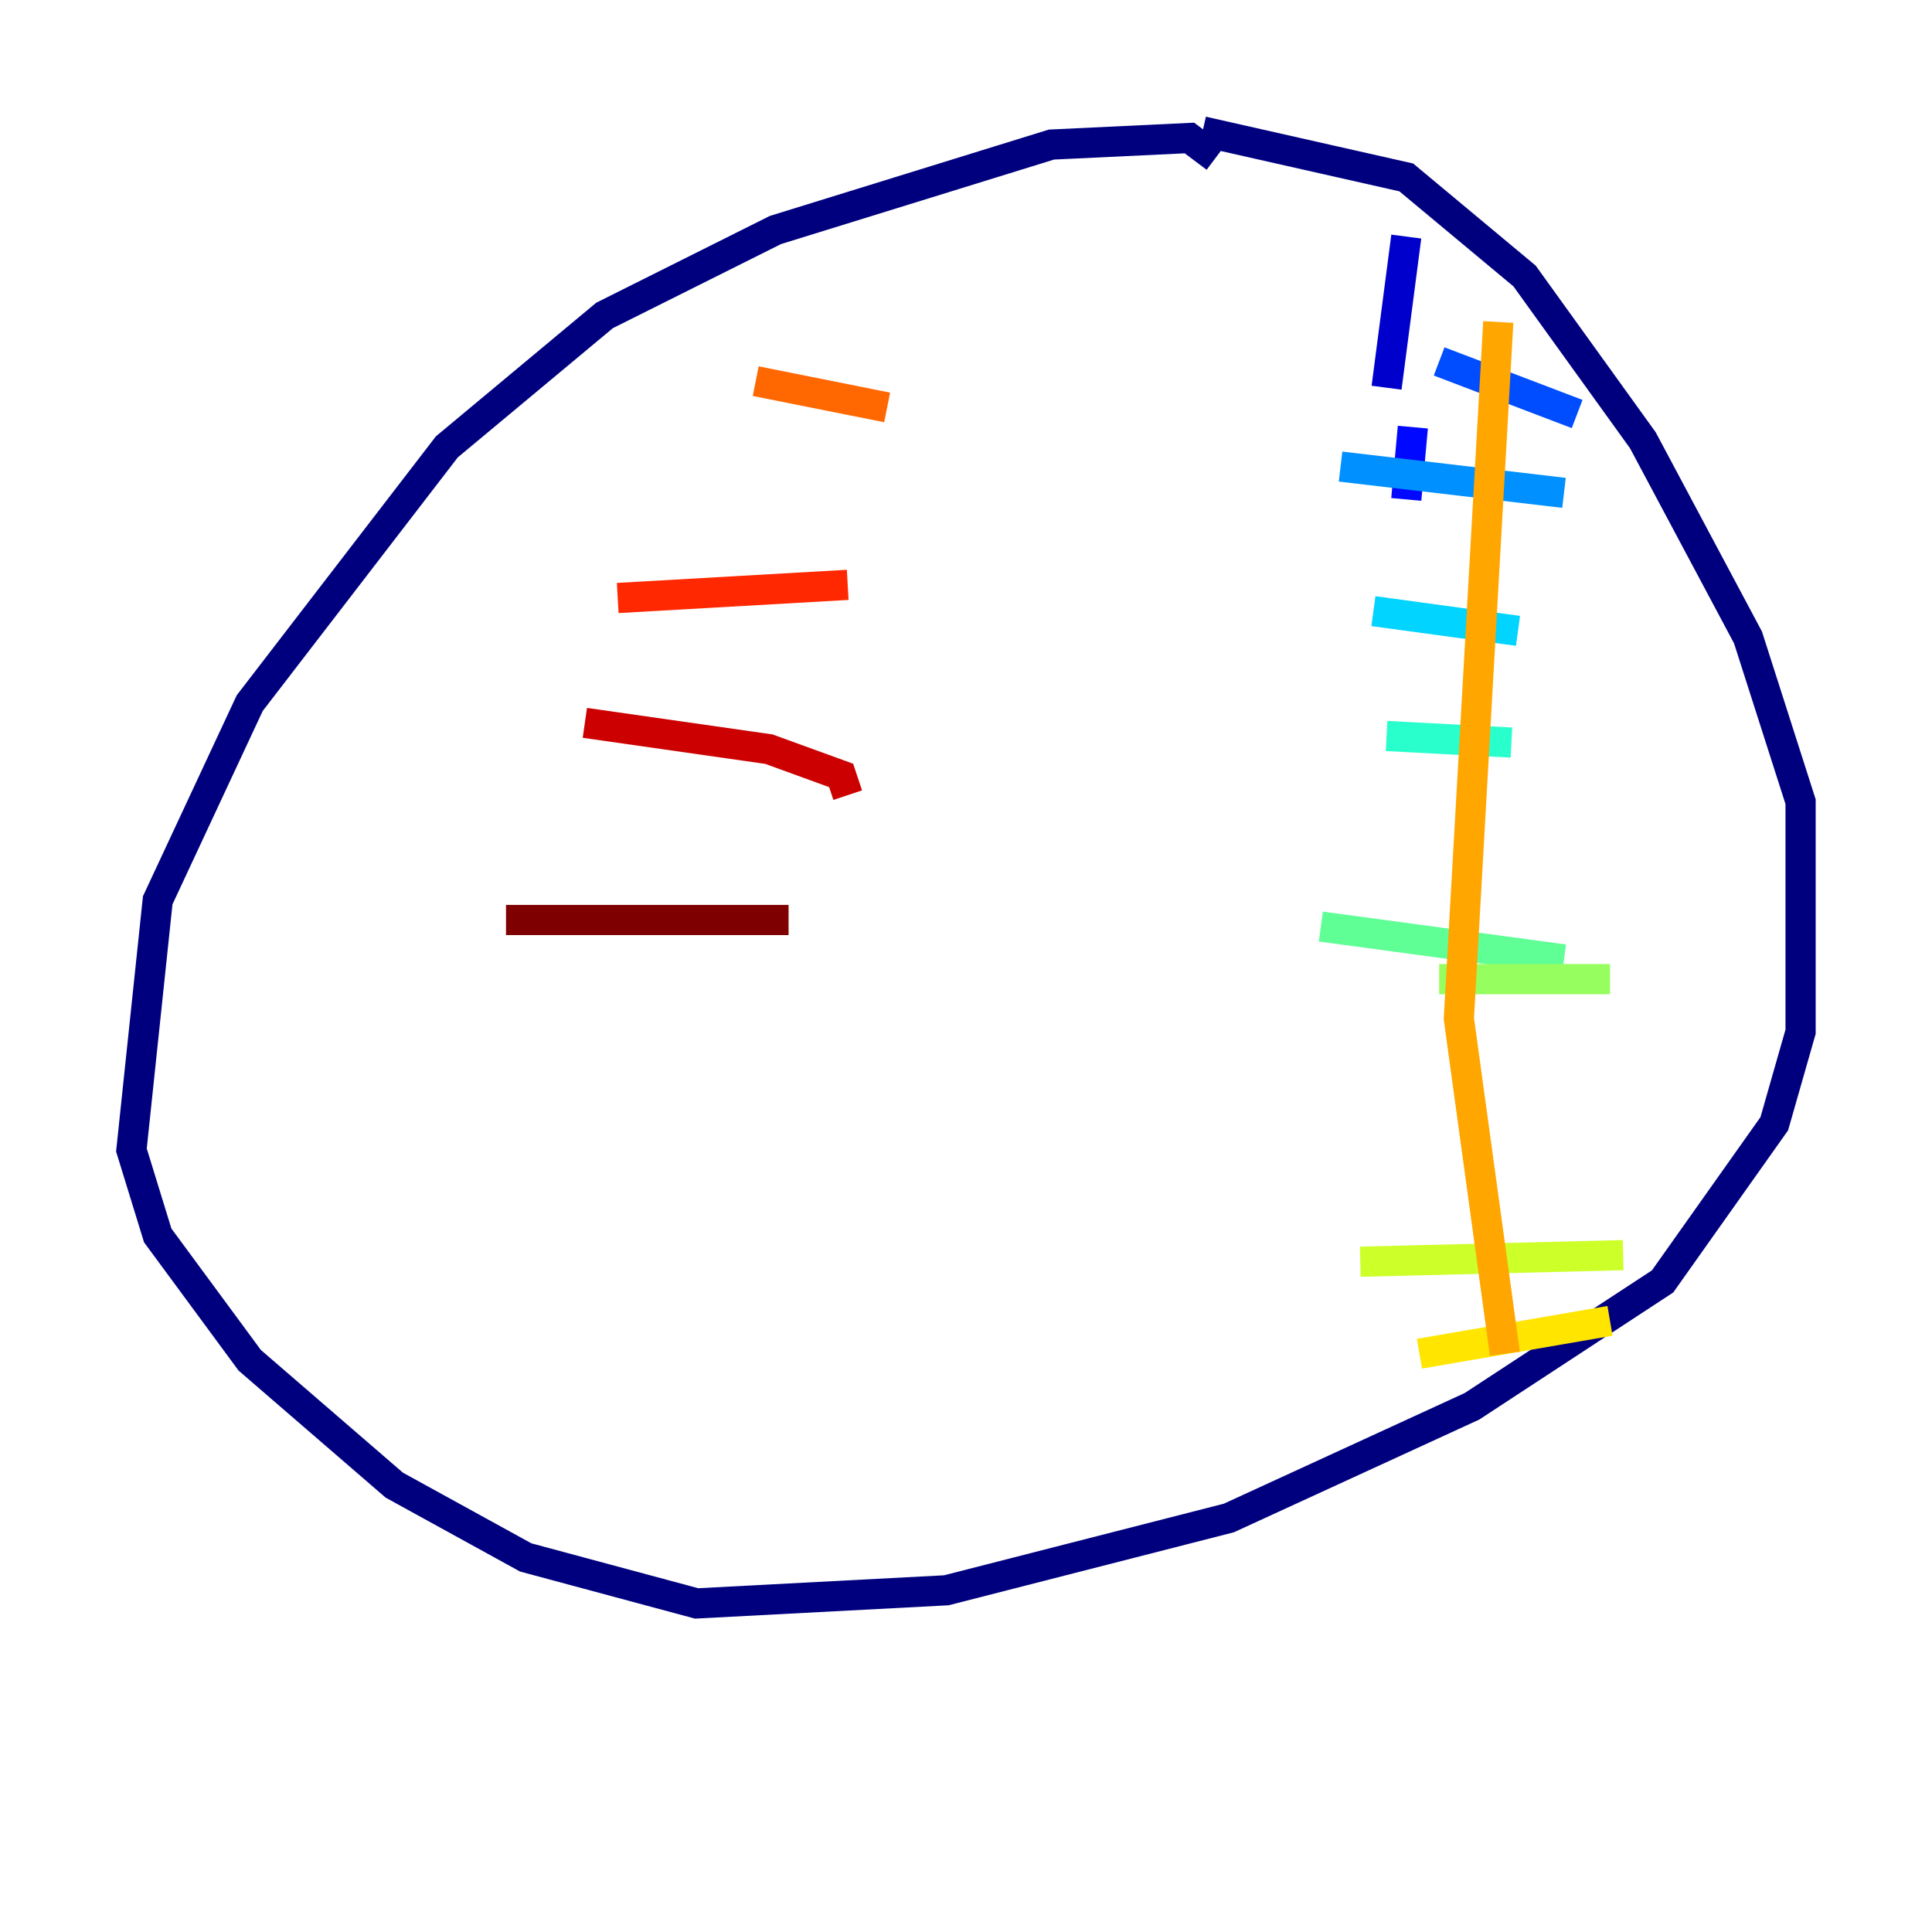 <?xml version="1.0" encoding="utf-8" ?>
<svg baseProfile="tiny" height="128" version="1.2" viewBox="0,0,128,128" width="128" xmlns="http://www.w3.org/2000/svg" xmlns:ev="http://www.w3.org/2001/xml-events" xmlns:xlink="http://www.w3.org/1999/xlink"><defs /><polyline fill="none" points="80.544,10.449 78.803,9.143 69.66,9.578 51.374,15.238 40.054,20.898 29.605,29.605 16.544,46.585 10.449,59.646 8.707,76.191 10.449,81.85 16.544,90.122 26.122,98.395 34.83,103.184 46.15,106.231 62.694,105.361 81.415,100.571 97.524,93.17 110.15,84.898 117.551,74.449 119.293,68.354 119.293,53.116 115.809,42.231 108.844,29.17 101.007,18.286 93.17,11.755 79.674,8.707" stroke="#00007f" stroke-width="2" /><polyline fill="none" points="93.17,15.674 91.864,25.687" stroke="#0000cc" stroke-width="2" /><polyline fill="none" points="93.605,28.299 93.17,33.088" stroke="#0008ff" stroke-width="2" /><polyline fill="none" points="95.347,23.946 104.49,27.429" stroke="#004cff" stroke-width="2" /><polyline fill="none" points="88.816,30.912 103.619,32.653" stroke="#0090ff" stroke-width="2" /><polyline fill="none" points="90.993,40.49 100.571,41.796" stroke="#00d4ff" stroke-width="2" /><polyline fill="none" points="91.864,48.762 100.136,49.197" stroke="#29ffcd" stroke-width="2" /><polyline fill="none" points="87.51,61.388 103.619,63.565" stroke="#5fff96" stroke-width="2" /><polyline fill="none" points="95.347,64.871 106.667,64.871" stroke="#96ff5f" stroke-width="2" /><polyline fill="none" points="90.122,83.592 107.537,83.156" stroke="#cdff29" stroke-width="2" /><polyline fill="none" points="94.041,89.687 106.667,87.51" stroke="#ffe500" stroke-width="2" /><polyline fill="none" points="99.265,21.333 96.653,67.483 99.701,89.687" stroke="#ffa600" stroke-width="2" /><polyline fill="none" points="50.068,25.252 58.776,26.993" stroke="#ff6700" stroke-width="2" /><polyline fill="none" points="40.925,39.619 56.163,38.748" stroke="#ff2800" stroke-width="2" /><polyline fill="none" points="38.748,47.891 50.939,49.633 55.728,51.374 56.163,52.68" stroke="#cc0000" stroke-width="2" /><polyline fill="none" points="33.524,60.952 52.245,60.952" stroke="#7f0000" stroke-width="2" /></svg>